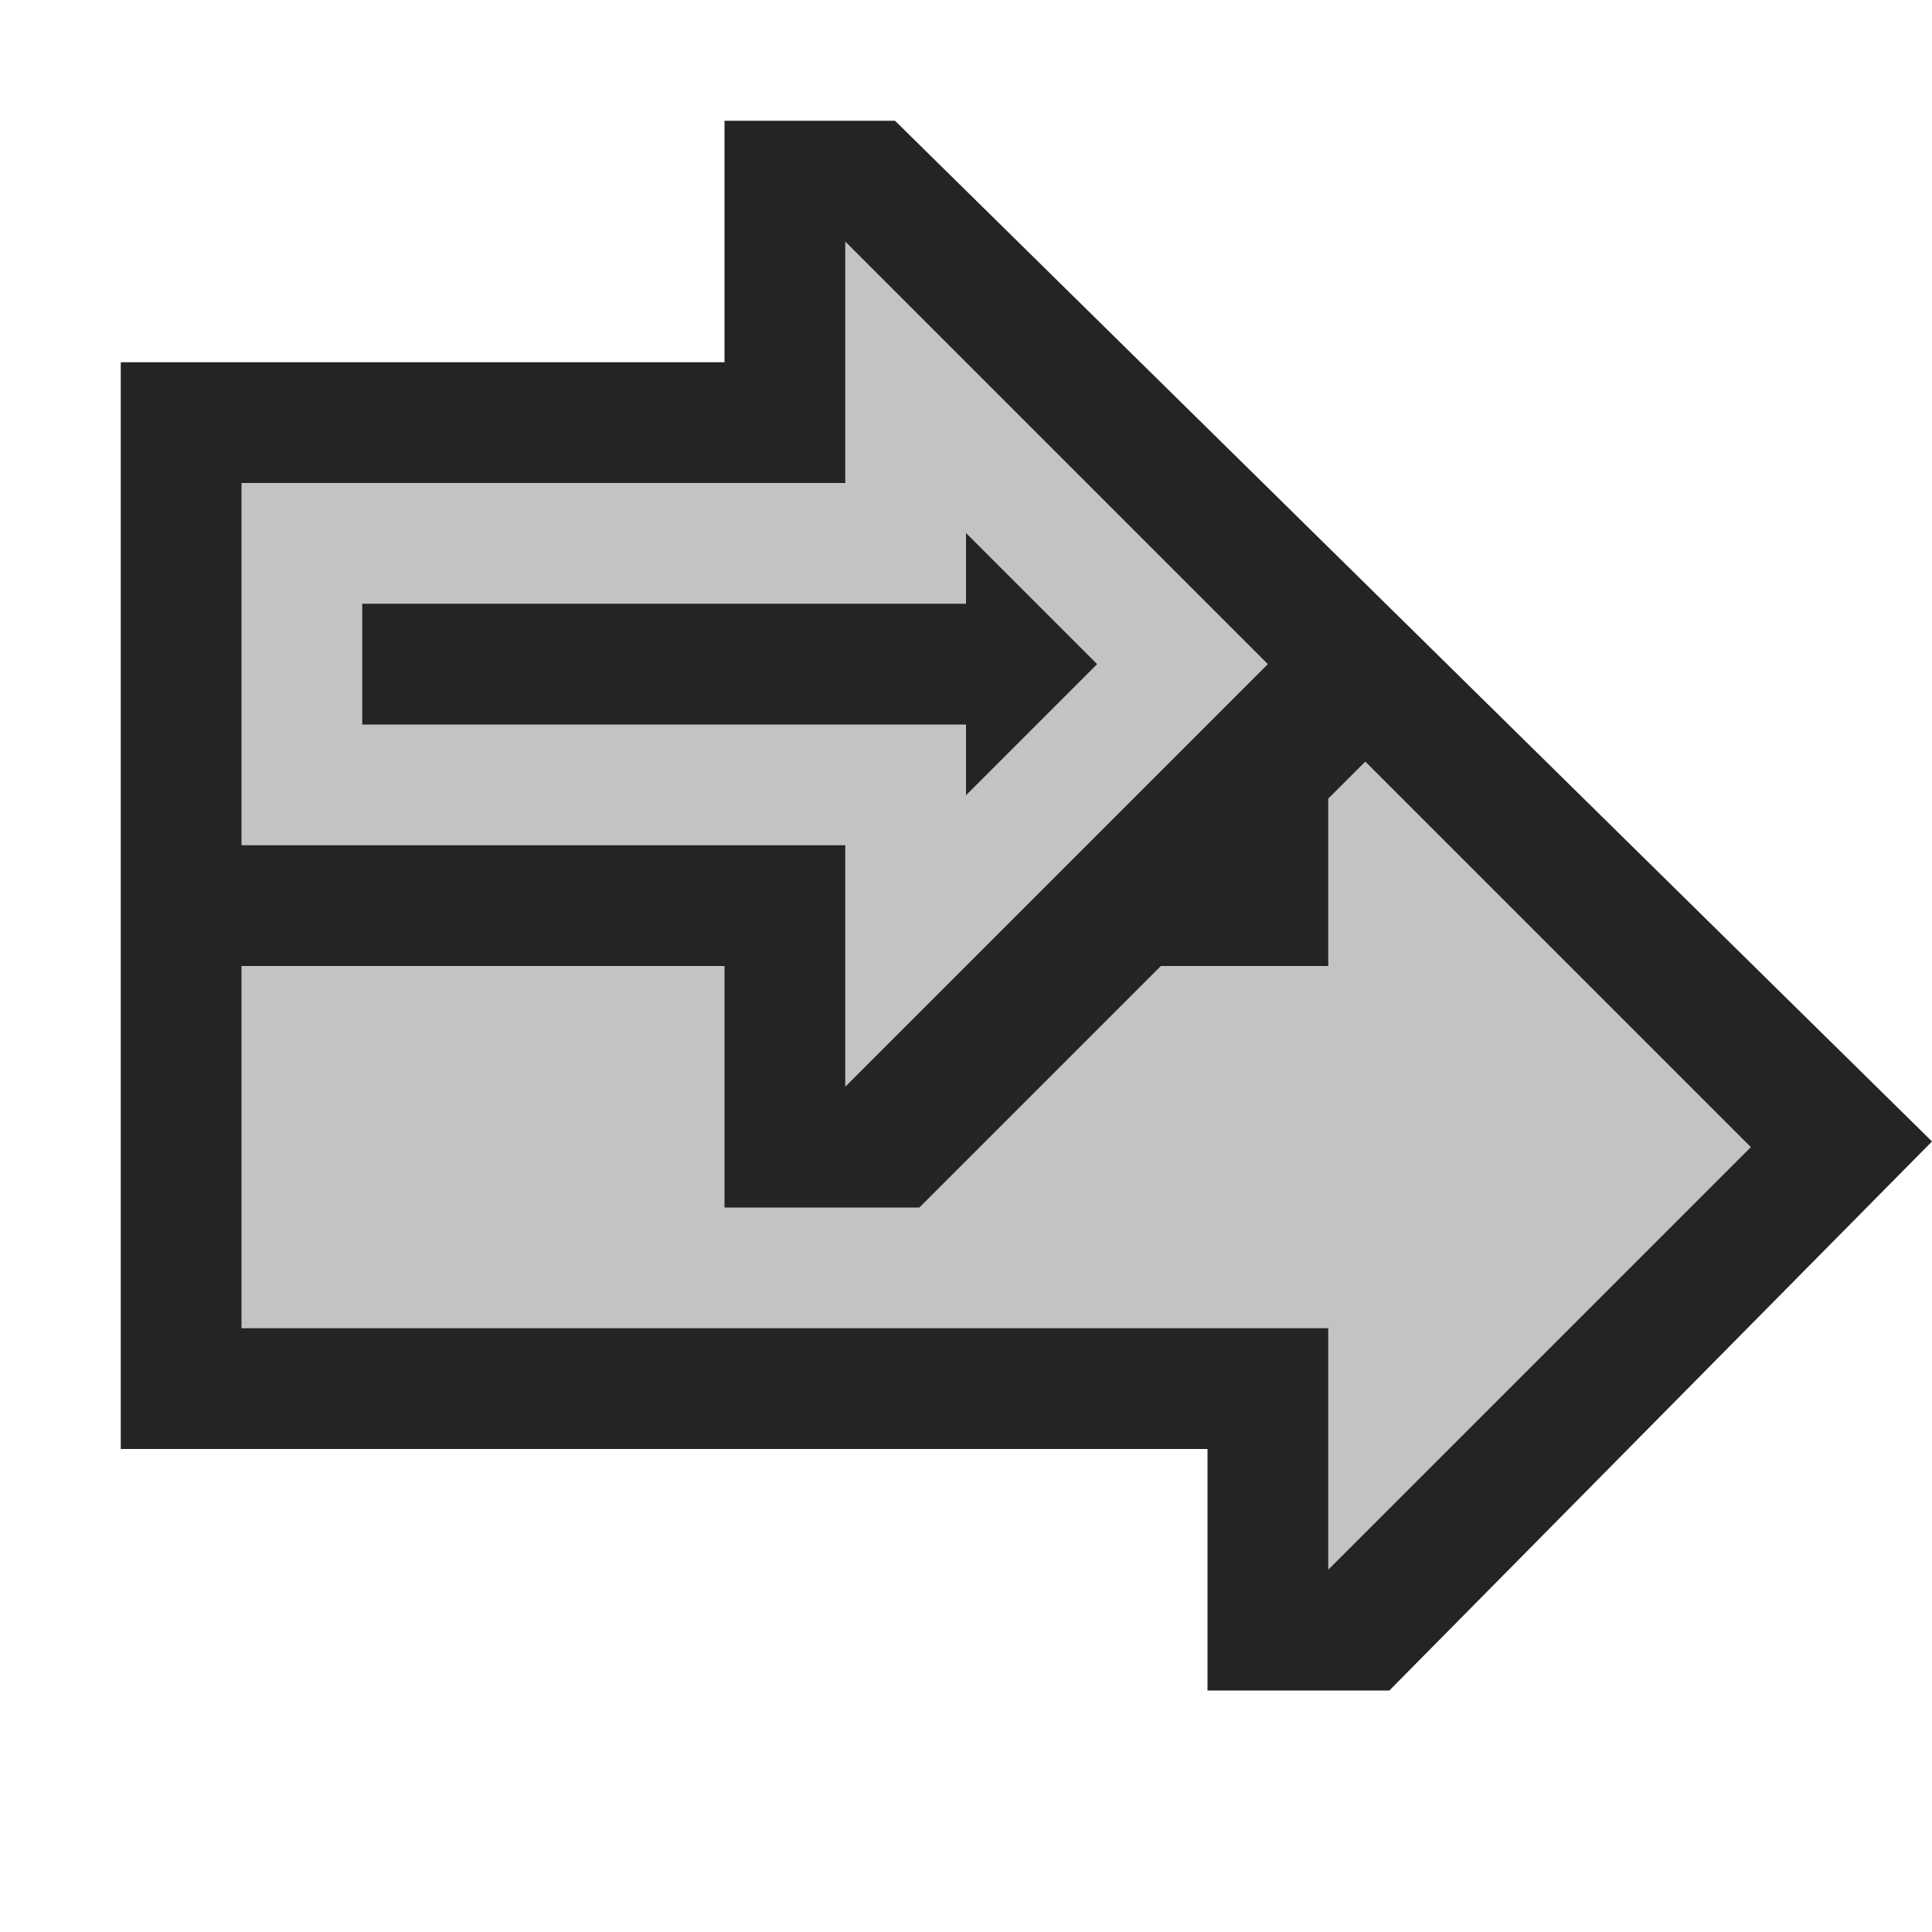 <svg ti:v='1' width='16' height='16' viewBox='0,0,16,16' xmlns='http://www.w3.org/2000/svg' xmlns:ti='urn:schemas-jetbrains-com:tisvg'><g><path fill-rule='evenodd' d='M0,0L16,0L16,16L0,16Z' fill='#FFFFFF' opacity='0'/><path fill-rule='evenodd' d='M1,3L6,3L6,1L7.412,1L16,9.453L11.506,14L10,14L10,12L1,12L1,3Z' fill='#242424'/><path fill-rule='evenodd' d='M7,2L7,4L2,4L2,7L7,7L7,9L10.5,5.5M8,4.414L9.086,5.5L8,6.586L8,6L3,6L3,5L8,5L8,4.414Z' fill='#C3C3C3'/><path fill-rule='evenodd' d='M14.5,9.5L11.307,6.307L11,6.614L11,8L9.614,8L7.614,10L6,10L6,8L2,8L2,11L11,11L11,13L14.5,9.5Z' fill='#C3C3C3'/></g></svg>